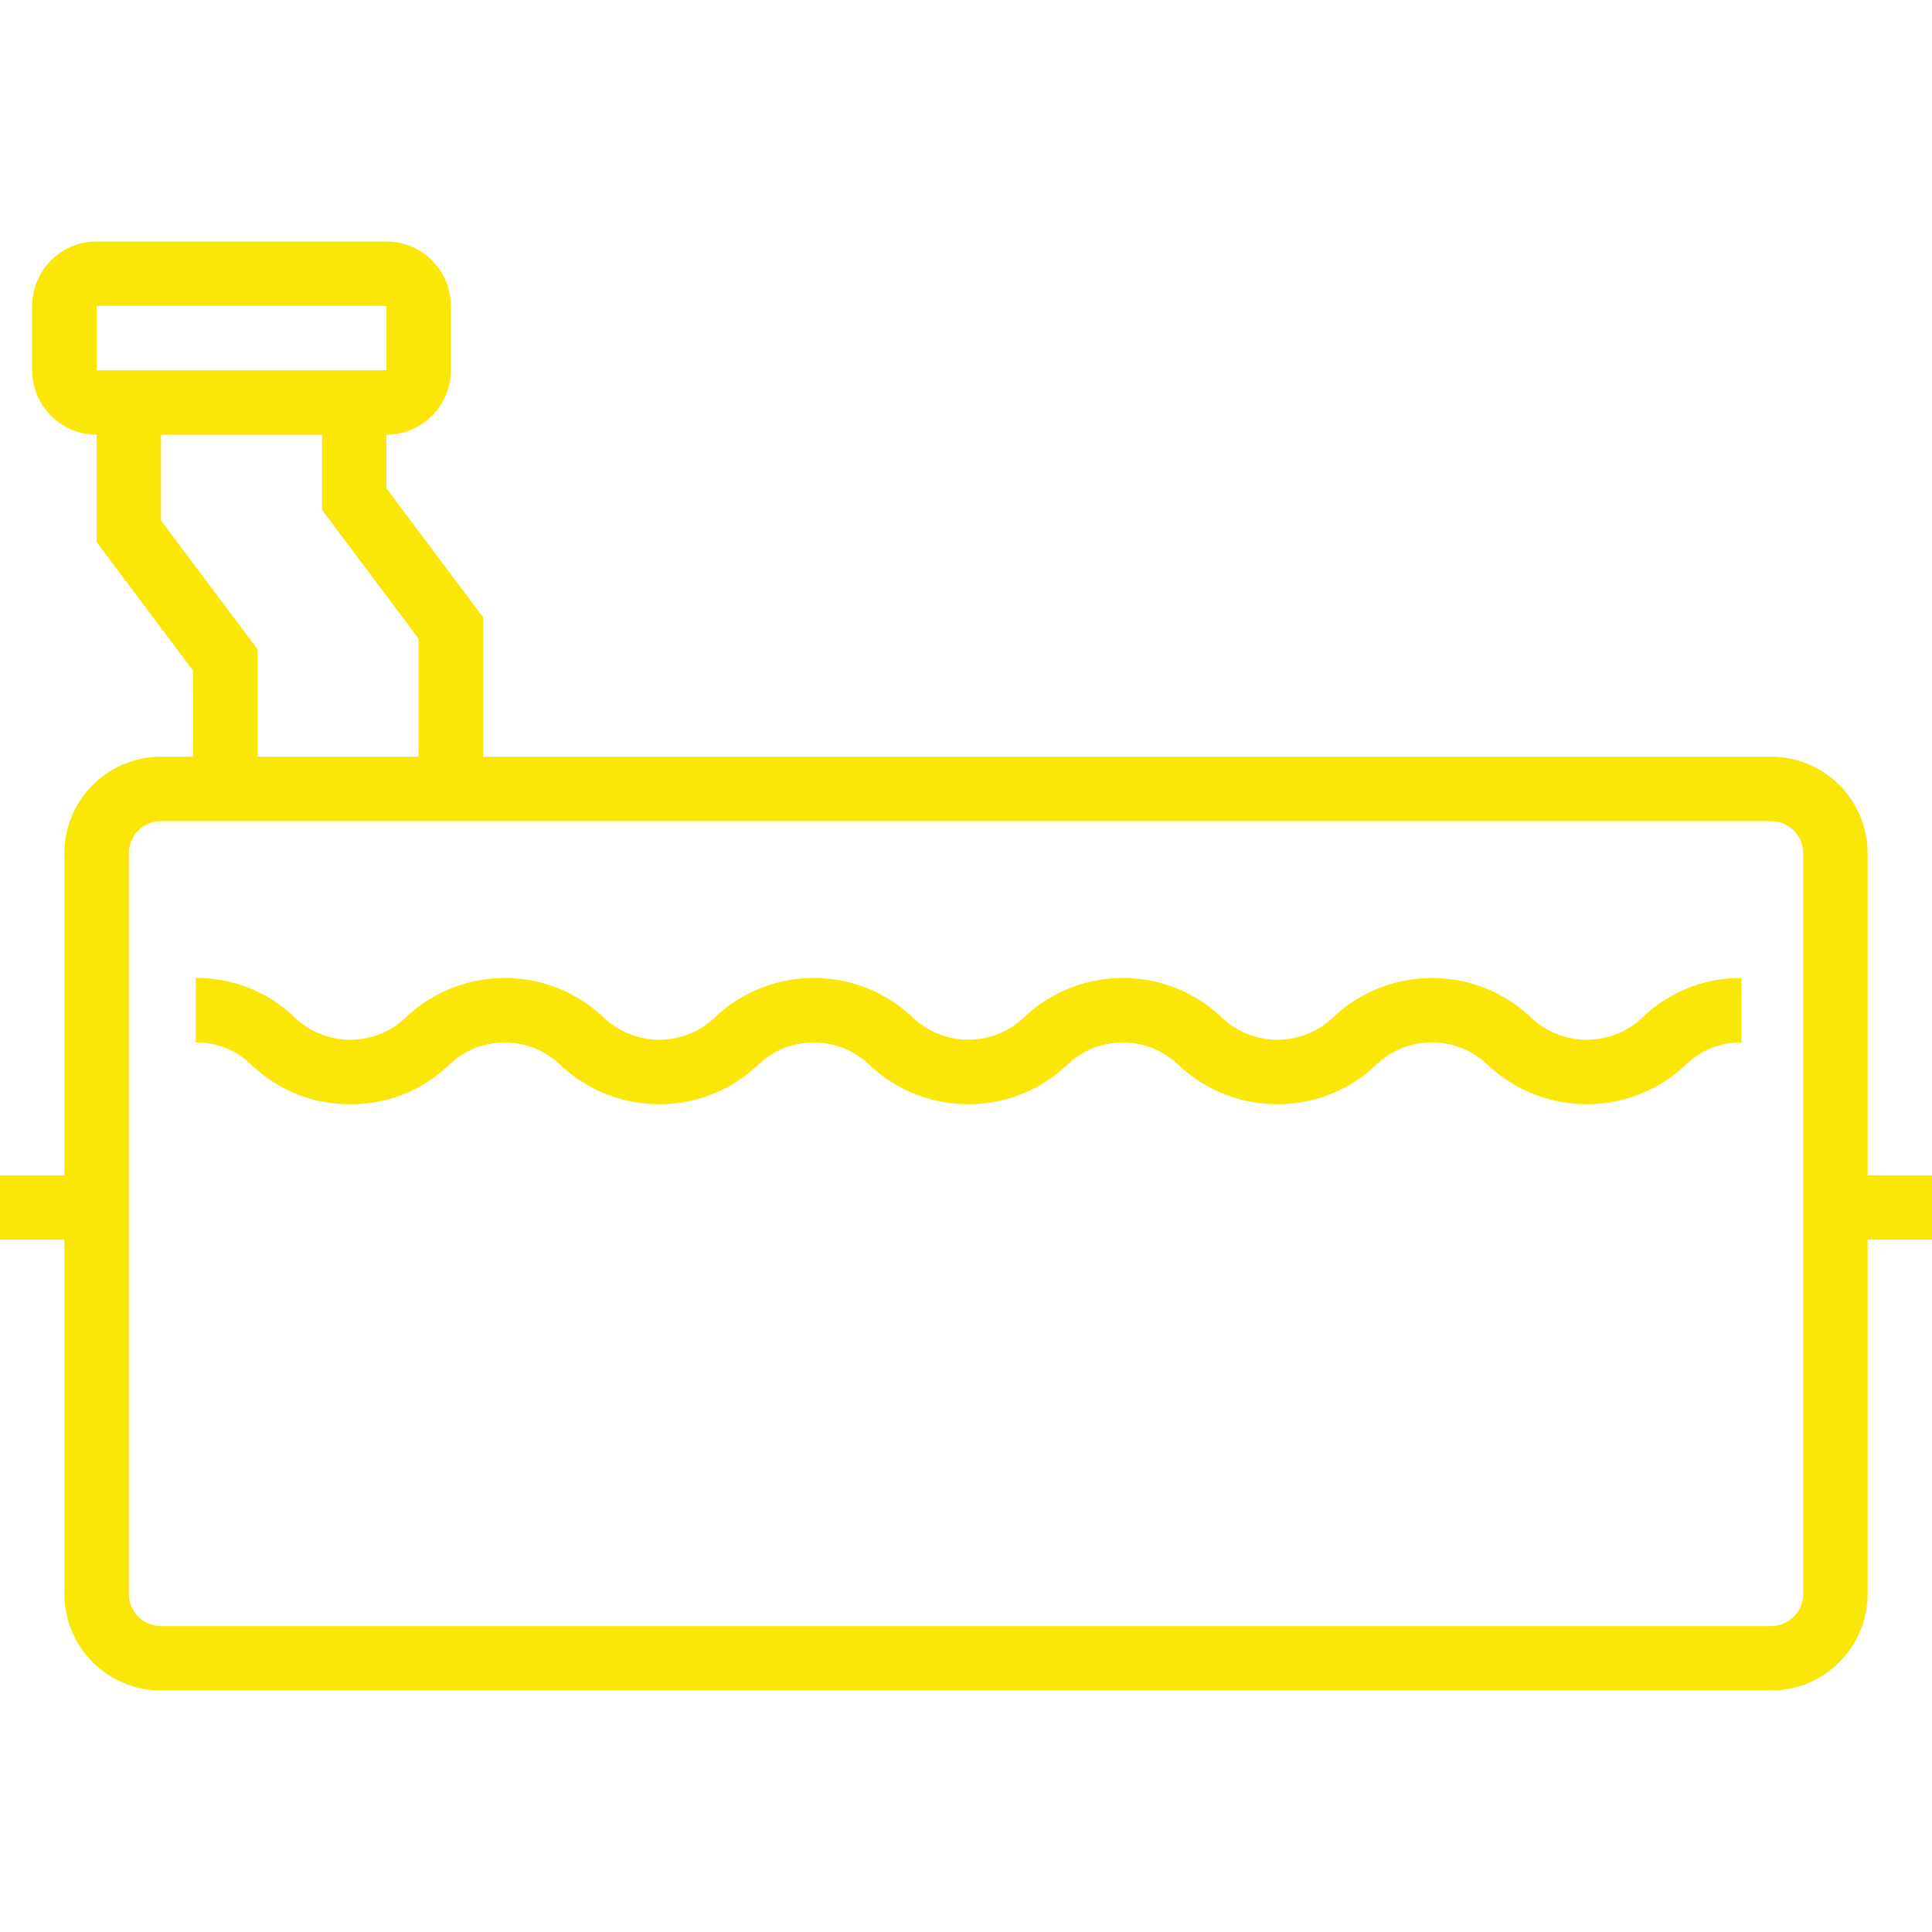 <?xml version="1.0" encoding="iso-8859-1"?>
<!-- Generator: Adobe Illustrator 19.0.0, SVG Export Plug-In . SVG Version: 6.00 Build 0)  -->
<svg xmlns="http://www.w3.org/2000/svg" xmlns:xlink="http://www.w3.org/1999/xlink" version="1.1" id="Capa_1" x="0px" y="0px" viewBox="0 0 480 480" style="enable-background:new 0 0 480 480;" xml:space="preserve" width="512px" height="512px">
<g>
	<g>
		<path d="M464,292v-80c0-13.255-10.745-24-24-24H120v-34.664l-24-32V108c8.837,0,16-7.163,16-16V76c0-8.837-7.163-16-16-16H24    c-8.837,0-16,7.163-16,16v16c0,8.837,7.163,16,16,16v26.664l24,32V188h-8c-13.255,0-24,10.745-24,24v80H0v16h16v88    c0,13.255,10.745,24,24,24h400c13.255,0,24-10.745,24-24v-88h16v-16H464z M24,76h72v16H24V76z M40,129.336V108h40v18.664l24,32    V188H64v-26.664L40,129.336z M448,396c0,4.418-3.582,8-8,8H40c-4.418,0-8-3.582-8-8V212c0-4.418,3.582-8,8-8h400    c4.418,0,8,3.582,8,8V396z" fill="#fae607"/>
	</g>
</g>
<g>
	<g>
		<path d="M408.448,252.408c-7.802,7.862-20.501,7.911-28.363,0.109c-0.036-0.036-0.073-0.072-0.109-0.109    c-13.694-12.564-34.722-12.564-48.416,0c-7.776,7.845-20.439,7.9-28.284,0.124c-0.042-0.041-0.083-0.083-0.124-0.124    c-13.677-12.574-34.707-12.574-48.384,0c-7.781,7.84-20.444,7.889-28.284,0.108c-0.036-0.036-0.072-0.072-0.108-0.108    c-13.68-12.576-34.712-12.576-48.392,0c-7.778,7.842-20.442,7.894-28.284,0.116c-0.039-0.039-0.078-0.077-0.116-0.116    c-13.679-12.571-34.706-12.571-48.384,0c-7.75,7.834-20.382,7.902-28.216,0.152c-0.051-0.05-0.102-0.101-0.152-0.152    c-6.55-6.13-15.206-9.507-24.176-9.432v16c5.336-0.046,10.458,2.093,14.176,5.92c6.553,6.137,15.214,9.519,24.192,9.448    c8.97,0.073,17.625-3.303,24.176-9.432c7.783-7.838,20.446-7.883,28.284-0.1c0.033,0.033,0.067,0.066,0.1,0.1    c13.682,12.577,34.718,12.577,48.4,0c7.781-7.84,20.444-7.889,28.284-0.108c0.036,0.036,0.072,0.072,0.108,0.108    c13.68,12.576,34.712,12.576,48.392,0c7.783-7.838,20.446-7.883,28.284-0.1c0.033,0.033,0.067,0.066,0.1,0.1    c13.681,12.572,34.711,12.572,48.392,0c7.765-7.856,20.428-7.929,28.284-0.164c0.055,0.054,0.11,0.109,0.164,0.164    c13.702,12.567,34.739,12.567,48.44,0c3.733-3.835,8.872-5.977,14.224-5.928v-16C423.678,242.909,415.013,246.282,408.448,252.408    z" fill="#fae607"/>
	</g>
</g>
<g>
</g>
<g>
</g>
<g>
</g>
<g>
</g>
<g>
</g>
<g>
</g>
<g>
</g>
<g>
</g>
<g>
</g>
<g>
</g>
<g>
</g>
<g>
</g>
<g>
</g>
<g>
</g>
<g>
</g>
</svg>
